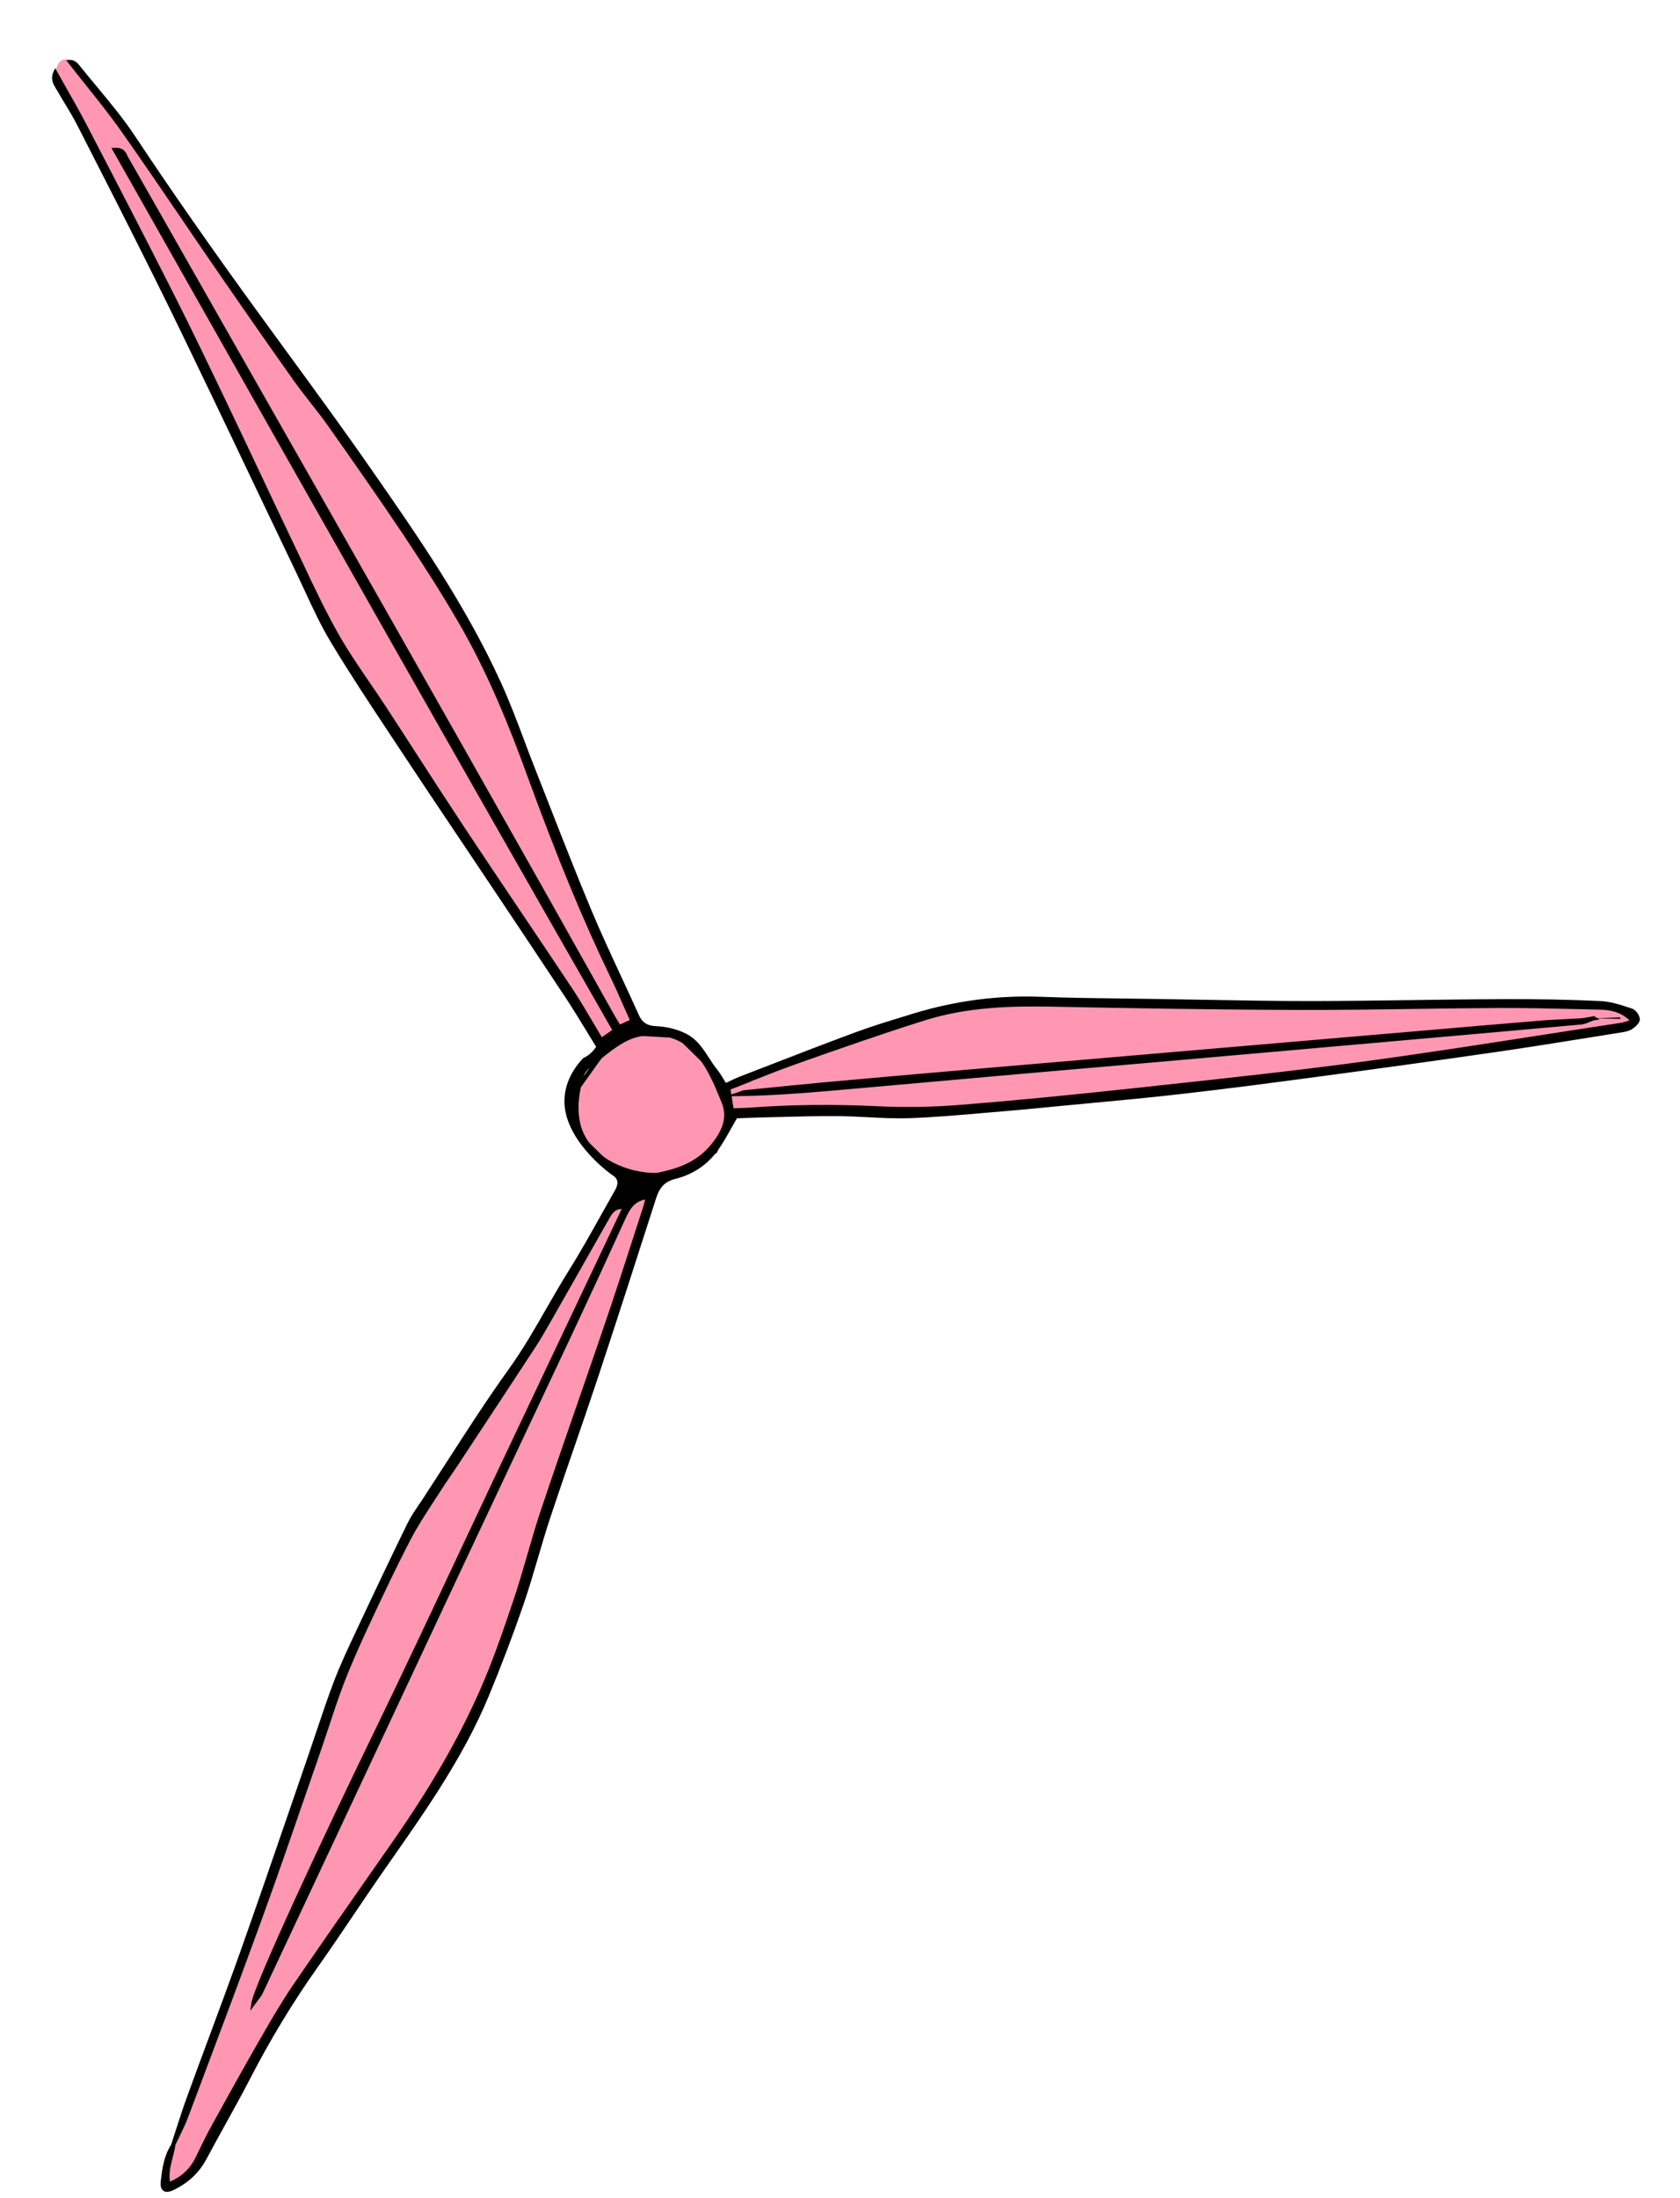 <svg width="400" height="523" viewBox="0 0 400 523" fill="none" xmlns="http://www.w3.org/2000/svg">
<path d="M145.696 229.644C148.243 234.709 151.79 242.461 153.245 245.703L147.517 247.621L143.404 250.772L125.023 220.487L94.996 176.004L80.578 155.031L52.759 96.295L35.648 62.1L12.933 19.509C12.947 18.363 13.222 15.805 14.213 14.739C15.203 13.674 16.8 14.219 17.474 14.625L38.719 43.951L70.377 88.377L100.012 131.585L114.007 153.862L128.254 189.016C133.007 200.448 143.148 224.578 145.696 229.644Z" fill="#FF97B3"/>
<path d="M139.176 297.312L149.142 281.929L156.072 281.687L140.404 330.775L130.707 357.746L122.656 383.372L116.345 399.915L107.99 416.96L93.447 440.235L81.01 457.853L66.896 479.395L56.905 496.926L48.56 513.112L43.188 519.313L39.096 520.745L39.153 516.018L67.387 438.57L79.221 403.362L96.359 367.539L105.932 350.881L139.176 297.312Z" fill="#FF97B3"/>
<path d="M216.578 265.395L173.38 265.617L171.827 259.228L174.697 257.839L217.265 242.175L238.908 238.411L280.057 239.12L383.56 239.366L389.226 242.604L363.073 248.674L287.158 258.631L216.578 265.395Z" fill="#FF97B3"/>
<path d="M146.291 278.503L153.029 280.193L160.091 279.405L170.282 273.984L174.419 264.744L169.706 254.545L161.481 246.506L150.867 245.921L143.496 250.602L135.84 261.297L138.066 270.464L146.291 278.503Z" fill="#FF97B3" stroke="black"/>
<path d="M134.462 263.464C135.52 272.422 145.608 279.498 145.608 279.498L145.961 279.732C147.154 280.518 147.32 281.669 146.459 283.183C145.481 284.9 144.516 286.629 143.55 288.358C140.941 293.018 138.257 297.836 135.38 302.428C133.553 305.352 131.811 308.39 130.119 311.322C127.362 316.143 124.504 321.122 121.197 325.716C116.068 332.845 111.216 340.379 106.514 347.662C104.564 350.694 102.601 353.727 100.625 356.747C100.326 357.197 100.026 357.648 99.713 358.099C98.739 359.531 97.74 361.002 96.972 362.595C93.349 370.009 89.509 378.064 84.875 387.946L84.585 388.564C82.809 392.341 80.983 396.236 79.475 400.197C78.043 403.962 76.733 407.851 75.473 411.61C74.862 413.417 74.263 415.224 73.64 417.032C72.102 421.5 70.563 425.967 69.025 430.447C65.248 441.451 61.331 452.822 57.381 463.961C54.879 471.025 52.216 478.172 49.654 485.082C47.929 489.724 46.205 494.366 44.517 499.007C43.578 501.589 42.724 504.247 41.895 506.812C41.513 507.99 41.13 509.182 40.748 510.36C38.973 513.101 38.603 516.259 38.275 519.053C38.152 520.145 38.351 520.901 38.874 521.297C39.421 521.718 40.232 521.664 41.281 521.161C44.86 519.444 47.454 516.998 49.212 513.675C50.731 510.813 52.324 507.936 53.867 505.151C55.799 501.667 57.793 498.064 59.653 494.452C64.414 485.239 69.76 476.419 75.552 468.244C78.535 464.037 81.472 459.689 84.308 455.487C85.882 453.167 87.444 450.834 89.03 448.527C90.653 446.153 92.314 443.792 93.962 441.43C97.333 436.601 100.829 431.612 104.056 426.556C109.496 418.043 113.413 410.749 116.382 403.578C119.403 396.29 122.178 388.958 124.645 381.805C125.904 378.137 127.017 374.358 128.092 370.709C129.013 367.57 129.96 364.328 131.004 361.185C132.863 355.58 134.821 349.895 136.716 344.406C138.559 339.074 140.454 333.571 142.262 328.124C146.846 314.283 151.384 300.173 155.769 286.533L156.216 285.12C157.07 282.462 158.386 281.135 160.762 280.547C164.934 279.508 168.423 277.186 170.856 273.813C172.029 272.193 173.02 270.424 174.061 268.563C174.512 267.771 174.963 266.953 175.464 266.107L176.667 266.065C177.871 266.023 179.221 265.975 180.571 265.928C182.314 265.893 184.057 265.845 185.8 265.797C190.207 265.682 194.761 265.561 199.227 265.586C201.644 265.605 204.109 265.726 206.489 265.85C209.8 266.019 213.209 266.197 216.585 266.079C222.404 265.876 228.312 265.358 234.037 264.861C236.174 264.669 238.311 264.491 240.436 264.313C242.917 264.11 245.411 263.867 247.893 263.625L250.105 263.406C253.164 263.104 256.223 262.816 259.281 262.541C266.406 261.878 273.777 261.18 281.015 260.357C292.455 259.064 303.799 257.554 314.455 256.133C330.335 254.012 344.187 252.078 356.824 250.251C364.224 249.177 371.724 247.97 378.978 246.81L385.998 245.684C386.957 245.534 387.879 245.36 388.646 244.854C389.19 244.511 390.553 243.402 390.442 242.449C390.319 241.443 389.413 240.271 388.545 239.991L387.958 239.805C385.709 239.068 383.387 238.308 381.008 238.21C373.404 237.867 365.614 237.713 357.846 237.752C350.937 237.786 343.917 237.876 337.13 237.971C329.029 238.086 320.659 238.198 312.425 238.214C303.664 238.223 294.769 238.055 286.169 237.903C282.697 237.843 279.237 237.77 275.765 237.723C273.189 237.684 270.612 237.657 268.036 237.618C261.398 237.54 254.527 237.456 247.794 237.2C237.626 236.805 227.462 238.144 217.572 241.156L215.872 241.682C211.795 242.924 207.596 244.197 203.516 245.712C196.453 248.327 189.303 251.088 182.386 253.776L176.173 256.181C175.347 256.494 174.557 256.872 173.718 257.276C173.434 257.416 173.138 257.555 172.829 257.696C172.636 257.392 172.456 257.1 172.288 256.809C171.794 255.997 171.325 255.224 170.769 254.532C170.055 253.664 169.429 252.676 168.815 251.74C167.381 249.525 165.899 247.234 163.301 245.953C161.142 244.89 158.768 244.3 156.058 244.175C154.108 244.088 152.915 243.301 152.162 241.645C150.787 238.587 149.376 235.543 147.964 232.512C145.524 227.252 142.988 221.814 140.71 216.354C137.394 208.433 134.203 200.287 131.12 192.409C129.906 189.307 128.691 186.204 127.465 183.102C126.572 180.842 125.703 178.556 124.847 176.269C123.123 171.683 121.328 166.931 119.271 162.422C110.806 143.873 99.335 127.384 88.237 111.452C81.808 102.203 75.047 92.978 68.528 84.056C66.307 81.027 64.098 77.998 61.889 74.956C50.469 59.268 40.746 45.345 32.165 32.405C29.429 28.282 26.212 24.421 23.115 20.685C21.893 19.214 20.672 17.755 19.487 16.269L19.294 16.03C18.617 15.174 17.843 14.204 16.701 14.27L15.755 14.329L16.335 15.072C17.64 16.748 18.97 18.41 20.3 20.072C23.214 23.71 26.224 27.475 28.963 31.365C33.97 38.464 38.95 45.771 43.761 52.85C46.715 57.186 49.657 61.51 52.636 65.819C59.028 75.082 64.722 83.231 70.031 90.707C71.311 92.501 72.688 94.251 74.018 95.952C75.383 97.69 76.81 99.491 78.101 101.336C84.206 109.988 90.153 118.464 95.939 127.102C101.135 134.893 105.301 141.477 109.016 147.857C116.375 160.439 121.637 173.884 125.39 184.197C132.672 204.146 138.837 219.06 145.374 232.589C146.5 234.919 147.527 237.251 148.614 239.724C149.056 240.718 149.498 241.725 149.952 242.732L147.62 243.797L147.235 243.163C146.838 242.504 146.453 241.896 146.104 241.261C143.906 237.352 141.707 233.429 139.509 229.52C135.857 223.021 132.217 216.509 128.552 210.023C117.811 191.011 105.639 169.46 93.587 148.242C83.385 130.272 73.158 112.316 62.932 94.36L42.611 58.65C38.598 51.581 34.572 44.5 30.534 37.445C30.462 37.318 30.402 37.178 30.33 37.038C29.947 36.21 29.421 35.077 27.334 35.176L26.524 35.204L41.411 61.5C75.511 121.759 110.777 184.074 145.764 245.104L143.289 246.822C142.591 245.668 141.918 244.514 141.256 243.385C139.645 240.646 138.118 238.059 136.443 235.516C132.272 229.242 128.065 222.983 123.858 216.737C119.433 210.148 114.997 203.56 110.61 196.945C106.657 190.974 102.693 184.861 98.874 178.938C96.549 175.343 94.225 171.736 91.875 168.156C90.61 166.207 89.295 164.285 87.981 162.364C85.4 158.597 82.735 154.691 80.453 150.643C77.437 145.299 74.744 139.608 72.148 134.095C71.406 132.529 70.664 130.963 69.922 129.41C67.432 124.216 64.967 118.996 62.514 113.788C60.085 108.657 57.668 103.513 55.214 98.396L54.005 95.862C49.911 87.321 45.686 78.487 41.347 69.915C34.419 56.206 27.355 42.617 20.518 29.486C19.019 26.614 17.469 23.872 15.81 20.966C15.066 19.646 14.308 18.327 13.564 16.981L13.131 16.207L12.753 17.048C11.934 18.837 12.716 20.104 13.354 21.117C13.463 21.282 13.559 21.459 13.655 21.624C14.256 22.677 14.87 23.704 15.495 24.731C16.494 26.378 17.529 28.09 18.416 29.832C23.847 40.423 30.261 53.012 36.731 65.987C41.38 75.324 45.905 84.756 50.286 93.87C53.794 101.189 57.301 108.522 60.783 115.855C64.015 122.627 67.235 129.387 70.479 136.146C71.173 137.597 71.855 139.062 72.537 140.539C74.426 144.615 76.376 148.831 78.71 152.71C83.065 159.96 87.801 167.12 92.393 174.039L95.213 178.302C99.431 184.691 103.771 191.166 107.966 197.413C110.196 200.738 112.426 204.064 114.656 207.39L119.068 213.979C124.227 221.694 129.567 229.687 134.774 237.568C136.533 240.25 138.23 243.025 139.866 245.712C140.564 246.852 141.25 247.993 141.948 249.107C141.062 250.381 140.069 251.257 138.848 251.791C136.536 254.254 133.862 258.295 134.485 263.554L134.462 263.464ZM153.585 285.522C153.468 286.018 153.365 286.475 153.224 286.933C152.409 289.42 151.606 291.92 150.803 294.408C148.764 300.717 146.661 307.223 144.498 313.602C142.221 320.295 139.907 326.977 137.593 333.658C134.682 342.044 131.682 350.729 128.806 359.281C127.623 362.792 126.585 366.4 125.574 369.904C124.55 373.421 123.5 377.056 122.316 380.579C119.669 388.437 117.241 395.498 114.213 402.334C109.079 413.955 102.412 425.487 93.235 438.608L88.99 444.684C82.697 453.692 76.18 462.993 69.872 472.222C67.124 476.24 64.693 480.415 62.011 485.077C57.95 492.143 53.987 499.271 50.299 505.975C49.245 507.888 48.276 509.877 47.345 511.799L46.602 513.339C45.269 516.065 43.308 517.919 40.471 519.158C40.139 517.163 40.628 515.269 41.104 513.428C41.349 512.461 41.618 511.455 41.753 510.441L41.754 510.402C42.043 509.797 42.333 509.191 42.635 508.598C43.377 507.084 44.144 505.517 44.752 503.904L47.173 497.477C52.269 483.929 57.543 469.922 62.569 456.079C66.084 446.392 69.504 436.5 72.81 426.924C73.954 423.609 75.098 420.282 76.255 416.967C76.941 414.976 77.603 412.985 78.266 410.982C79.374 407.617 80.52 404.147 81.799 400.802C83.801 395.568 86.145 390.425 88.173 386.083C91.36 379.254 94.508 372.582 97.899 366.109C99.431 363.182 101.281 360.361 103.057 357.619C103.732 356.599 104.395 355.567 105.057 354.534C105.72 353.475 106.432 352.454 107.144 351.419C107.656 350.677 108.168 349.921 108.668 349.166L110.393 346.556C116.08 337.931 121.767 329.307 127.43 320.657C128.667 318.776 129.783 316.796 130.786 315.065C135.524 306.758 140.263 298.439 144.977 290.107C145.804 288.642 146.466 287.7 148.024 287.697L138.833 307.083C132.06 321.362 125.324 335.602 118.575 349.842C115.402 356.553 112.241 363.265 109.093 369.989C102.506 384.003 95.706 398.503 88.823 412.657C77.159 436.647 60.446 472.357 59.854 476.675L59.599 478.496L60.672 477.009C60.984 476.571 61.258 476.225 61.495 475.906C61.932 475.334 62.281 474.895 62.52 474.382C70.253 457.907 77.973 441.433 85.706 424.945C93.539 408.234 101.373 391.536 109.206 374.825C113.828 364.969 118.475 355.139 123.109 345.296C127.629 335.715 132.137 326.148 136.646 316.556C140.751 307.818 144.858 298.925 148.854 290.127C149.9 287.825 151.004 285.871 153.672 285.441C153.671 285.467 153.659 285.507 153.646 285.533L153.585 285.522ZM178.81 257.305C182.607 255.813 186.528 254.266 190.422 252.9C199.554 249.681 209.917 246.044 220.19 242.812C230.377 239.608 240.921 239.356 250.796 239.554C266.757 239.876 287.81 240.253 309.013 240.327C318.142 240.357 327.433 240.213 336.417 240.093C343.057 239.99 349.917 239.893 356.654 239.864C363.134 239.832 369.722 239.989 376.088 240.142L380.75 240.251C383.167 240.309 385.715 240.673 387.984 242.793C387.922 242.809 387.861 242.837 387.811 242.851C387.134 243.082 386.505 243.298 385.854 243.399C380.149 244.271 374.433 245.157 368.728 246.042C354.185 248.311 339.137 250.65 324.326 252.656C308.323 254.808 292.031 256.568 276.254 258.272L269.361 259.018C253.401 260.741 240.415 261.984 228.501 262.932C222.053 263.442 215.474 263.556 208.937 263.241C198.194 262.736 188.179 262.853 178.317 263.587C177.47 263.655 176.623 263.672 175.702 263.691C175.358 263.703 175.015 263.715 174.646 263.728L174.202 260.857L175.884 260.837C183.579 260.723 191.145 260.135 197.532 259.588C206.463 258.81 215.406 258.018 224.336 257.214C230.638 256.657 236.94 256.088 243.242 255.531C248.585 255.059 253.929 254.6 259.272 254.142C264.124 253.726 268.976 253.31 273.816 252.882C284.859 251.914 295.89 250.933 306.934 249.964L331.035 247.84C346.181 246.507 361.34 245.162 376.486 243.791C377.235 243.726 377.951 243.416 378.642 243.12C378.876 243.021 379.123 242.922 379.357 242.823C379.406 242.822 379.455 242.82 379.504 242.805L380.881 242.589L380.443 242.332C382.222 242.374 384 242.428 385.779 242.469C385.78 242.353 385.782 242.223 385.783 242.107L380.37 242.296L379.48 241.771L379.283 241.842C379.283 241.842 379.197 241.871 379.16 241.885C378.914 241.933 378.656 241.968 378.41 242.015C377.696 242.144 376.971 242.273 376.258 242.323C374.932 242.409 373.594 242.481 372.268 242.541C370.512 242.628 368.695 242.704 366.914 242.857C358.23 243.575 349.533 244.319 340.848 245.076L248.45 252.993C242.444 253.501 236.425 254.009 230.418 254.53C219.264 255.502 208.098 256.475 196.944 257.486C191.207 258.011 185.371 258.603 179.732 259.175L177.312 259.415C176.919 259.455 176.549 259.597 176.191 259.739C176.043 259.796 175.895 259.853 175.748 259.897L174.109 260.446L173.927 259.262C175.554 258.636 177.169 257.997 178.785 257.358L178.81 257.305ZM149.538 247.574C154.079 245.435 160.947 245.751 165.271 250.466C168.408 253.877 170.148 258.242 171.887 262.556C172.257 263.475 172.442 264.413 172.43 265.372C172.402 267.728 171.218 270.203 168.867 272.873C165.346 276.866 160.777 278.23 156.337 279.11C149.549 279.257 139.386 275.406 137.961 266.37C137.482 263.358 137.777 260.229 138.917 256.241C139.135 255.496 139.759 254.62 140.465 254.065C141.208 253.495 141.939 252.9 142.671 252.305C144.852 250.533 147.107 248.707 149.55 247.56L149.538 247.574Z" fill="black"/>
</svg>
